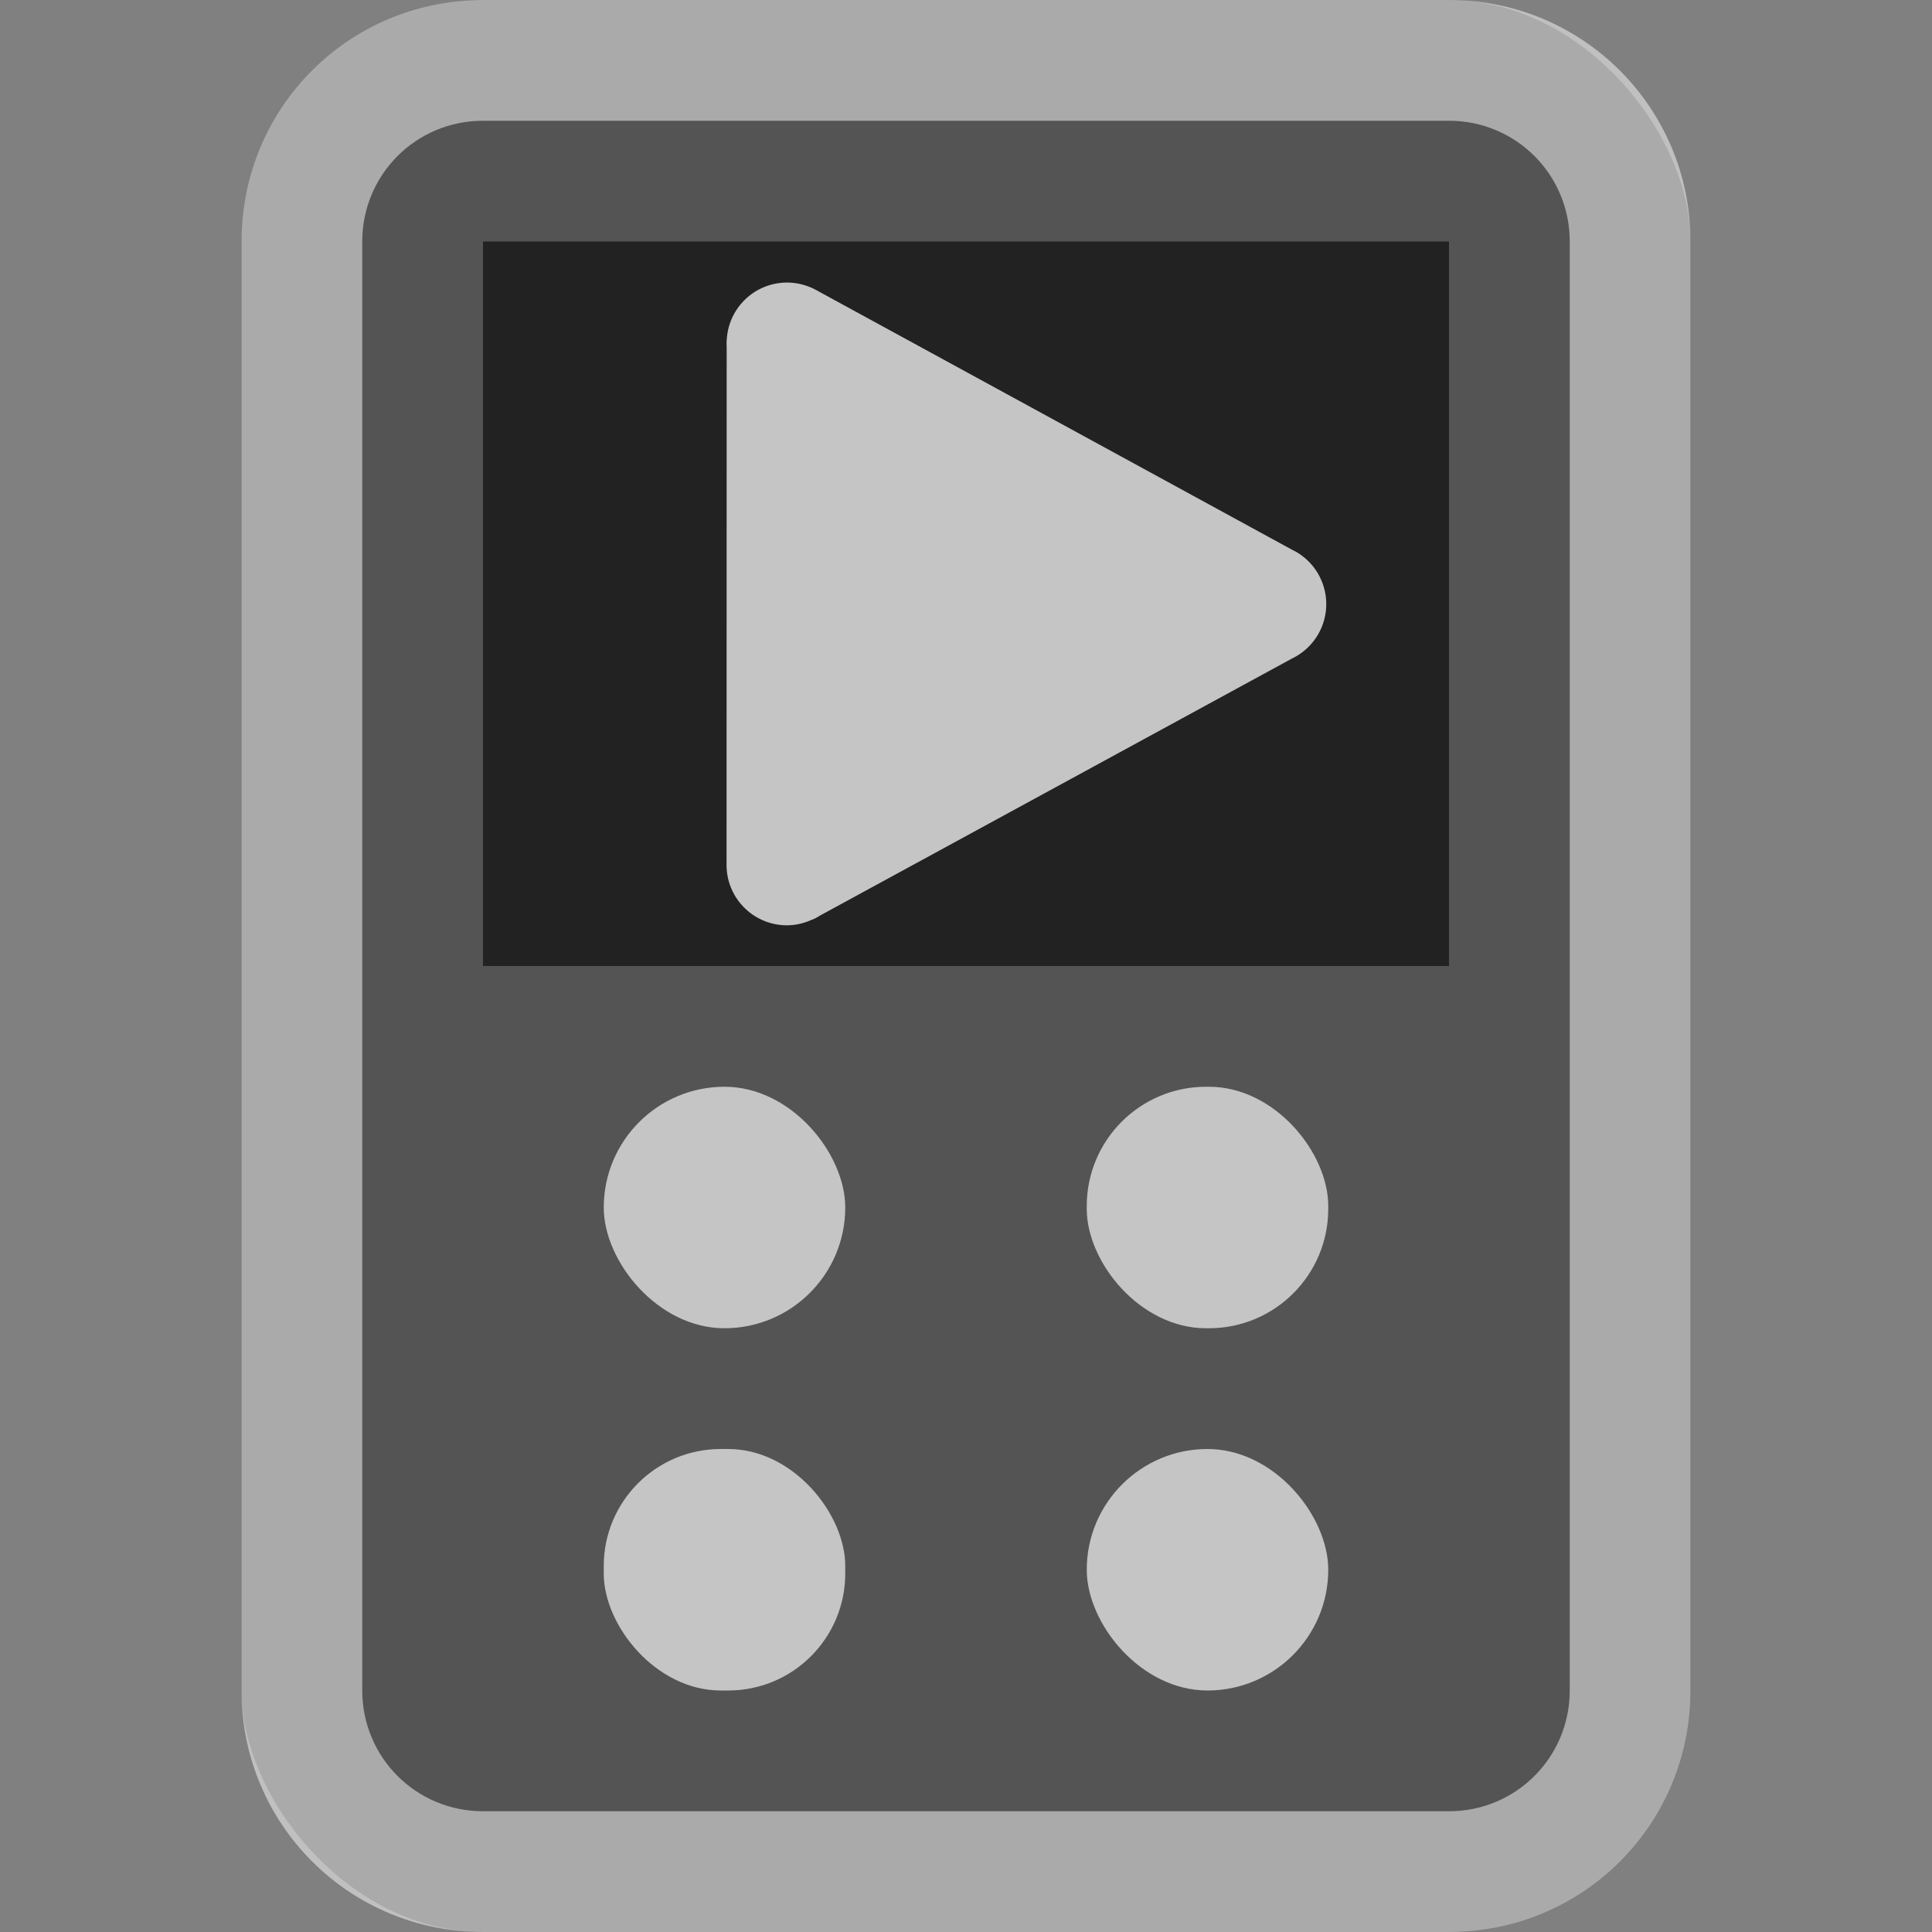 <svg version="1.0" viewBox="0 0 16 16" xmlns="http://www.w3.org/2000/svg"><rect x="0" y="0" width="16" height="16" fill="#808080" stroke="none"/><g transform="translate(-16 -268)"><rect x="18" y="268" width="12" height="16" ry="2" fill="#545454"/><rect x="20" y="270" width="8" height="6" ry="0" fill="#222"/><rect x="21" y="277" width="2" height="2" ry="1" fill="#c5c5c5"/><rect x="25" y="277" width="2" height="2" ry=".988" fill="#c5c5c5"/><rect x="21" y="280" width="2" height="2" ry=".969" fill="#c5c5c5"/><rect x="25" y="280" width="2" height="2" ry="1" fill="#c5c5c5"/><path d="M22.517 270.34a.5.5 0 0 0-.498.47h-.001v.013l-.001.017.001.035-.001 4.288a.5.5 0 0 0 .5.5.5.5 0 0 0 .21-.048l.002.001.013-.007h.002a.5.5 0 0 0 .044-.025l3.922-2.136c.002 0 .004 0 .005-.002a.5.5 0 0 0 .017-.877l-.009-.005h-.002l-3.962-2.162a.506.506 0 0 0-.242-.062z" fill="#ededed" fill-opacity=".8"/><path d="M20 268c-1.108 0-2 .892-2 2v12c0 1.108.892 2 2 2h8c1.108 0 2-.892 2-2v-12c0-1.108-.892-2-2-2zm0 1h8c.554 0 1 .446 1 1v12c0 .554-.446 1-1 1h-8c-.554 0-1-.446-1-1v-12c0-.554.446-1 1-1z" fill="#fff" fill-opacity=".502"/></g></svg>